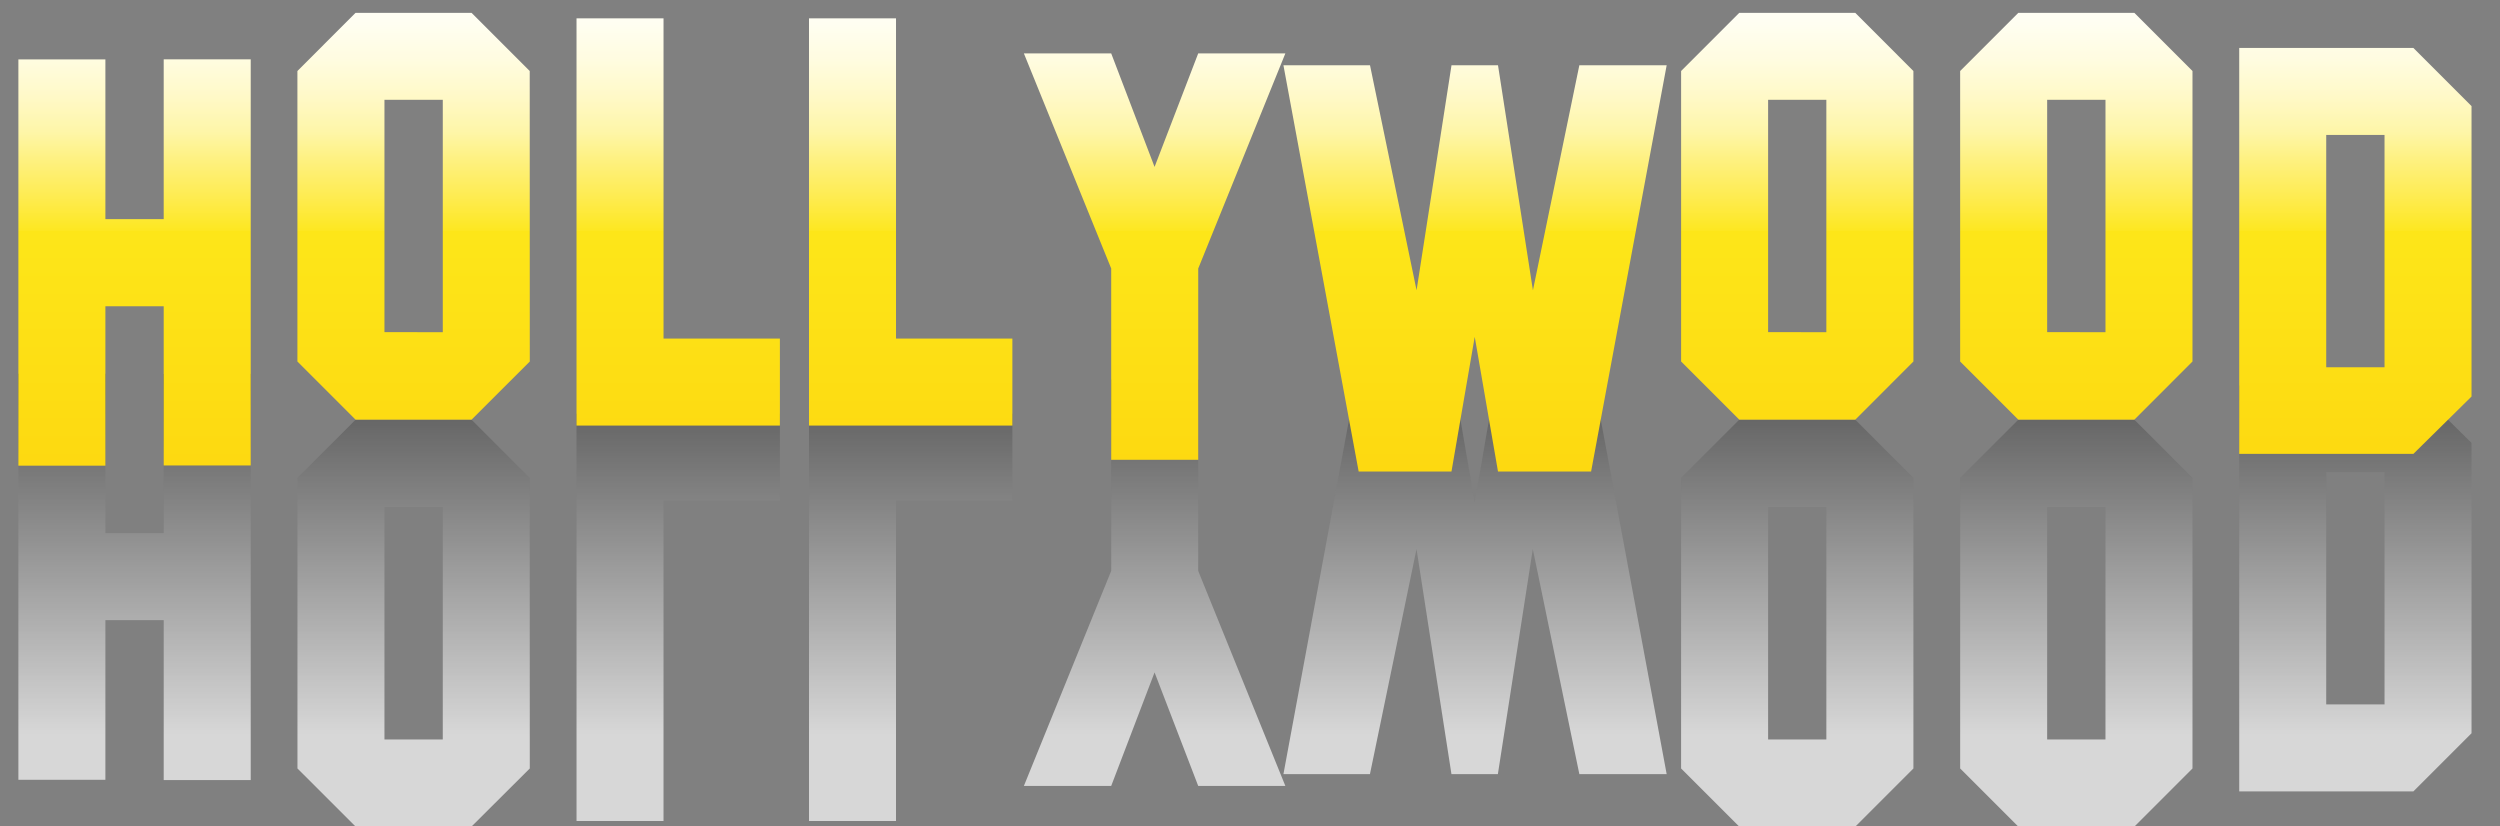 <svg xmlns="http://www.w3.org/2000/svg" xmlns:xlink="http://www.w3.org/1999/xlink" viewBox="0 0 1002 331.26"><rect x="0" y="0" width="1002" height="331.26" fill="#808080" stroke="none"/><defs><linearGradient id="a" x1="53.93" y1="294.53" x2="53.93" y2="98.94" gradientUnits="userSpaceOnUse"><stop offset="0" stop-color="#fff"/><stop offset="1"/></linearGradient><linearGradient id="b" x1="165.78" y1="294.53" x2="165.78" y2="98.95" xlink:href="#a"/><linearGradient id="c" x1="271.82" y1="294.53" x2="271.82" y2="98.95" xlink:href="#a"/><linearGradient id="d" x1="365.01" y1="294.53" x2="365.01" y2="98.95" xlink:href="#a"/><linearGradient id="e" x1="462.75" y1="294.53" x2="462.75" y2="98.95" xlink:href="#a"/><linearGradient id="f" x1="591.18" y1="294.53" x2="591.18" y2="98.94" xlink:href="#a"/><linearGradient id="g" x1="720.34" y1="294.53" x2="720.34" y2="98.95" xlink:href="#a"/><linearGradient id="h" x1="832.19" y1="294.53" x2="832.19" y2="98.95" xlink:href="#a"/><linearGradient id="i" x1="944.04" y1="294.53" x2="944.04" y2="98.95" xlink:href="#a"/><linearGradient id="j" x1="53.93" y1="-26.72" x2="53.93" y2="335.35" gradientUnits="userSpaceOnUse"><stop offset="0" stop-color="#fff"/><stop offset="0.05" stop-color="#fffffc"/><stop offset="0.1" stop-color="#fffef1"/><stop offset="0.14" stop-color="#fffce0"/><stop offset="0.18" stop-color="#fff9c8"/><stop offset="0.22" stop-color="#fef6a8"/><stop offset="0.25" stop-color="#fef181"/><stop offset="0.29" stop-color="#feec53"/><stop offset="0.33" stop-color="#fde720"/><stop offset="0.33" stop-color="#fde619"/><stop offset="1" stop-color="#fcc403"/></linearGradient><linearGradient id="k" x1="165.78" y1="-26.72" x2="165.78" y2="335.35" xlink:href="#j"/><linearGradient id="l" x1="271.82" y1="-26.72" x2="271.82" y2="335.35" xlink:href="#j"/><linearGradient id="m" x1="365.01" y1="-26.72" x2="365.01" y2="335.35" xlink:href="#j"/><linearGradient id="n" x1="462.75" y1="-26.72" x2="462.75" y2="335.35" xlink:href="#j"/><linearGradient id="o" x1="591.18" y1="-26.72" x2="591.18" y2="335.35" xlink:href="#j"/><linearGradient id="p" x1="720.34" y1="-26.72" x2="720.34" y2="335.35" xlink:href="#j"/><linearGradient id="q" x1="832.19" y1="-26.72" x2="832.19" y2="335.35" xlink:href="#j"/><linearGradient id="r" x1="944.04" y1="-26.72" x2="944.04" y2="335.35" xlink:href="#j"/></defs><title>hollywood</title><g style="isolation:isolate"><rect x="-2401.45" y="-1626.29" width="5093.24" height="4066.8" fill="none"/><rect x="-814.83" y="-157.89" width="1920" height="1080" fill="none"/><g opacity="0.68" style="mix-blend-mode:multiply"><path d="M100.49,312.64H65.61V248.55H42.24v64H7.37V149.78H42.24v63.9H65.61V149.86h34.88Z" fill="url(#a)"/><path d="M212.34,308,189,331.26h-46.5L119.22,308V191.53l23.3-23.31H189l23.31,23.31ZM154.09,203.27v93.11h23.37V203.27Z" fill="url(#b)"/><path d="M312.58,200.72H265.94V329.06H231.07V165.85h81.51Z" fill="url(#c)"/><path d="M405.76,200.72H359.12V329.06H324.25V165.85h81.51Z" fill="url(#d)"/><path d="M480.24,315l-17.49-45.5L445.37,315h-35l35-86.2V152.15h34.87v76.66L515.17,315Z" fill="url(#e)"/><path d="M633,310.26l-18.65-90.19-14,90.19H581.74l-14-90.19-18.66,90.19H514.4L544.55,147.4h37.2l9.32,54,9.33-54h37.31L668,310.26Z" fill="url(#f)"/><path d="M766.9,308l-23.3,23.31h-46.5L673.78,308V191.53l23.31-23.31h46.5l23.3,23.31ZM708.66,203.27v93.11H732V203.27Z" fill="url(#g)"/><path d="M878.75,308l-23.3,23.31H808.94L785.63,308V191.53l23.31-23.31h46.51l23.3,23.31ZM820.5,203.27v93.11h23.37V203.27Z" fill="url(#h)"/><path d="M990.59,293.89,967.28,317.2h-69.8V154.53h69.8l23.31,23ZM932.35,189.21v93.12h23.37V189.21Z" fill="url(#i)"/></g><path d="M100.49,186.56H65.61V122.74H42.24v63.9H7.37V23.82H42.24v64H65.61V23.78h34.88Z" fill="url(#j)"/><path d="M212.34,144.89,189,168.2h-46.5l-23.3-23.31V28.46l23.3-23.31H189l23.31,23.31Zm-34.87-11.74V40H154.09v93.11Z" fill="url(#k)"/><path d="M312.58,170.57H231.07V7.35h34.87V135.7h46.64Z" fill="url(#l)"/><path d="M405.76,170.57H324.25V7.35h34.87V135.7h46.64Z" fill="url(#m)"/><path d="M515.17,21.41l-34.92,86.21v76.66H445.37V107.61l-35-86.21h35L462.75,66.9l17.49-45.49Z" fill="url(#n)"/><path d="M668,26.16,637.71,189H600.4l-9.33-54-9.32,54h-37.2L514.4,26.16h34.7l18.66,90.18,14-90.18H600.4l14,90.18L633,26.16Z" fill="url(#o)"/><path d="M766.9,144.89,743.6,168.2h-46.5l-23.31-23.31V28.46L697.09,5.15h46.5l23.3,23.31ZM732,133.15V40H708.66v93.11Z" fill="url(#p)"/><path d="M878.75,144.89l-23.3,23.31H808.94l-23.31-23.31V28.46L808.94,5.15h46.51l23.3,23.31Zm-34.87-11.74V40H820.5v93.11Z" fill="url(#q)"/><path d="M990.59,158.92l-23.31,23h-69.8V19.21h69.8l23.31,23.31ZM955.72,147.2V54.09H932.35V147.2Z" fill="url(#r)"/></g></svg>